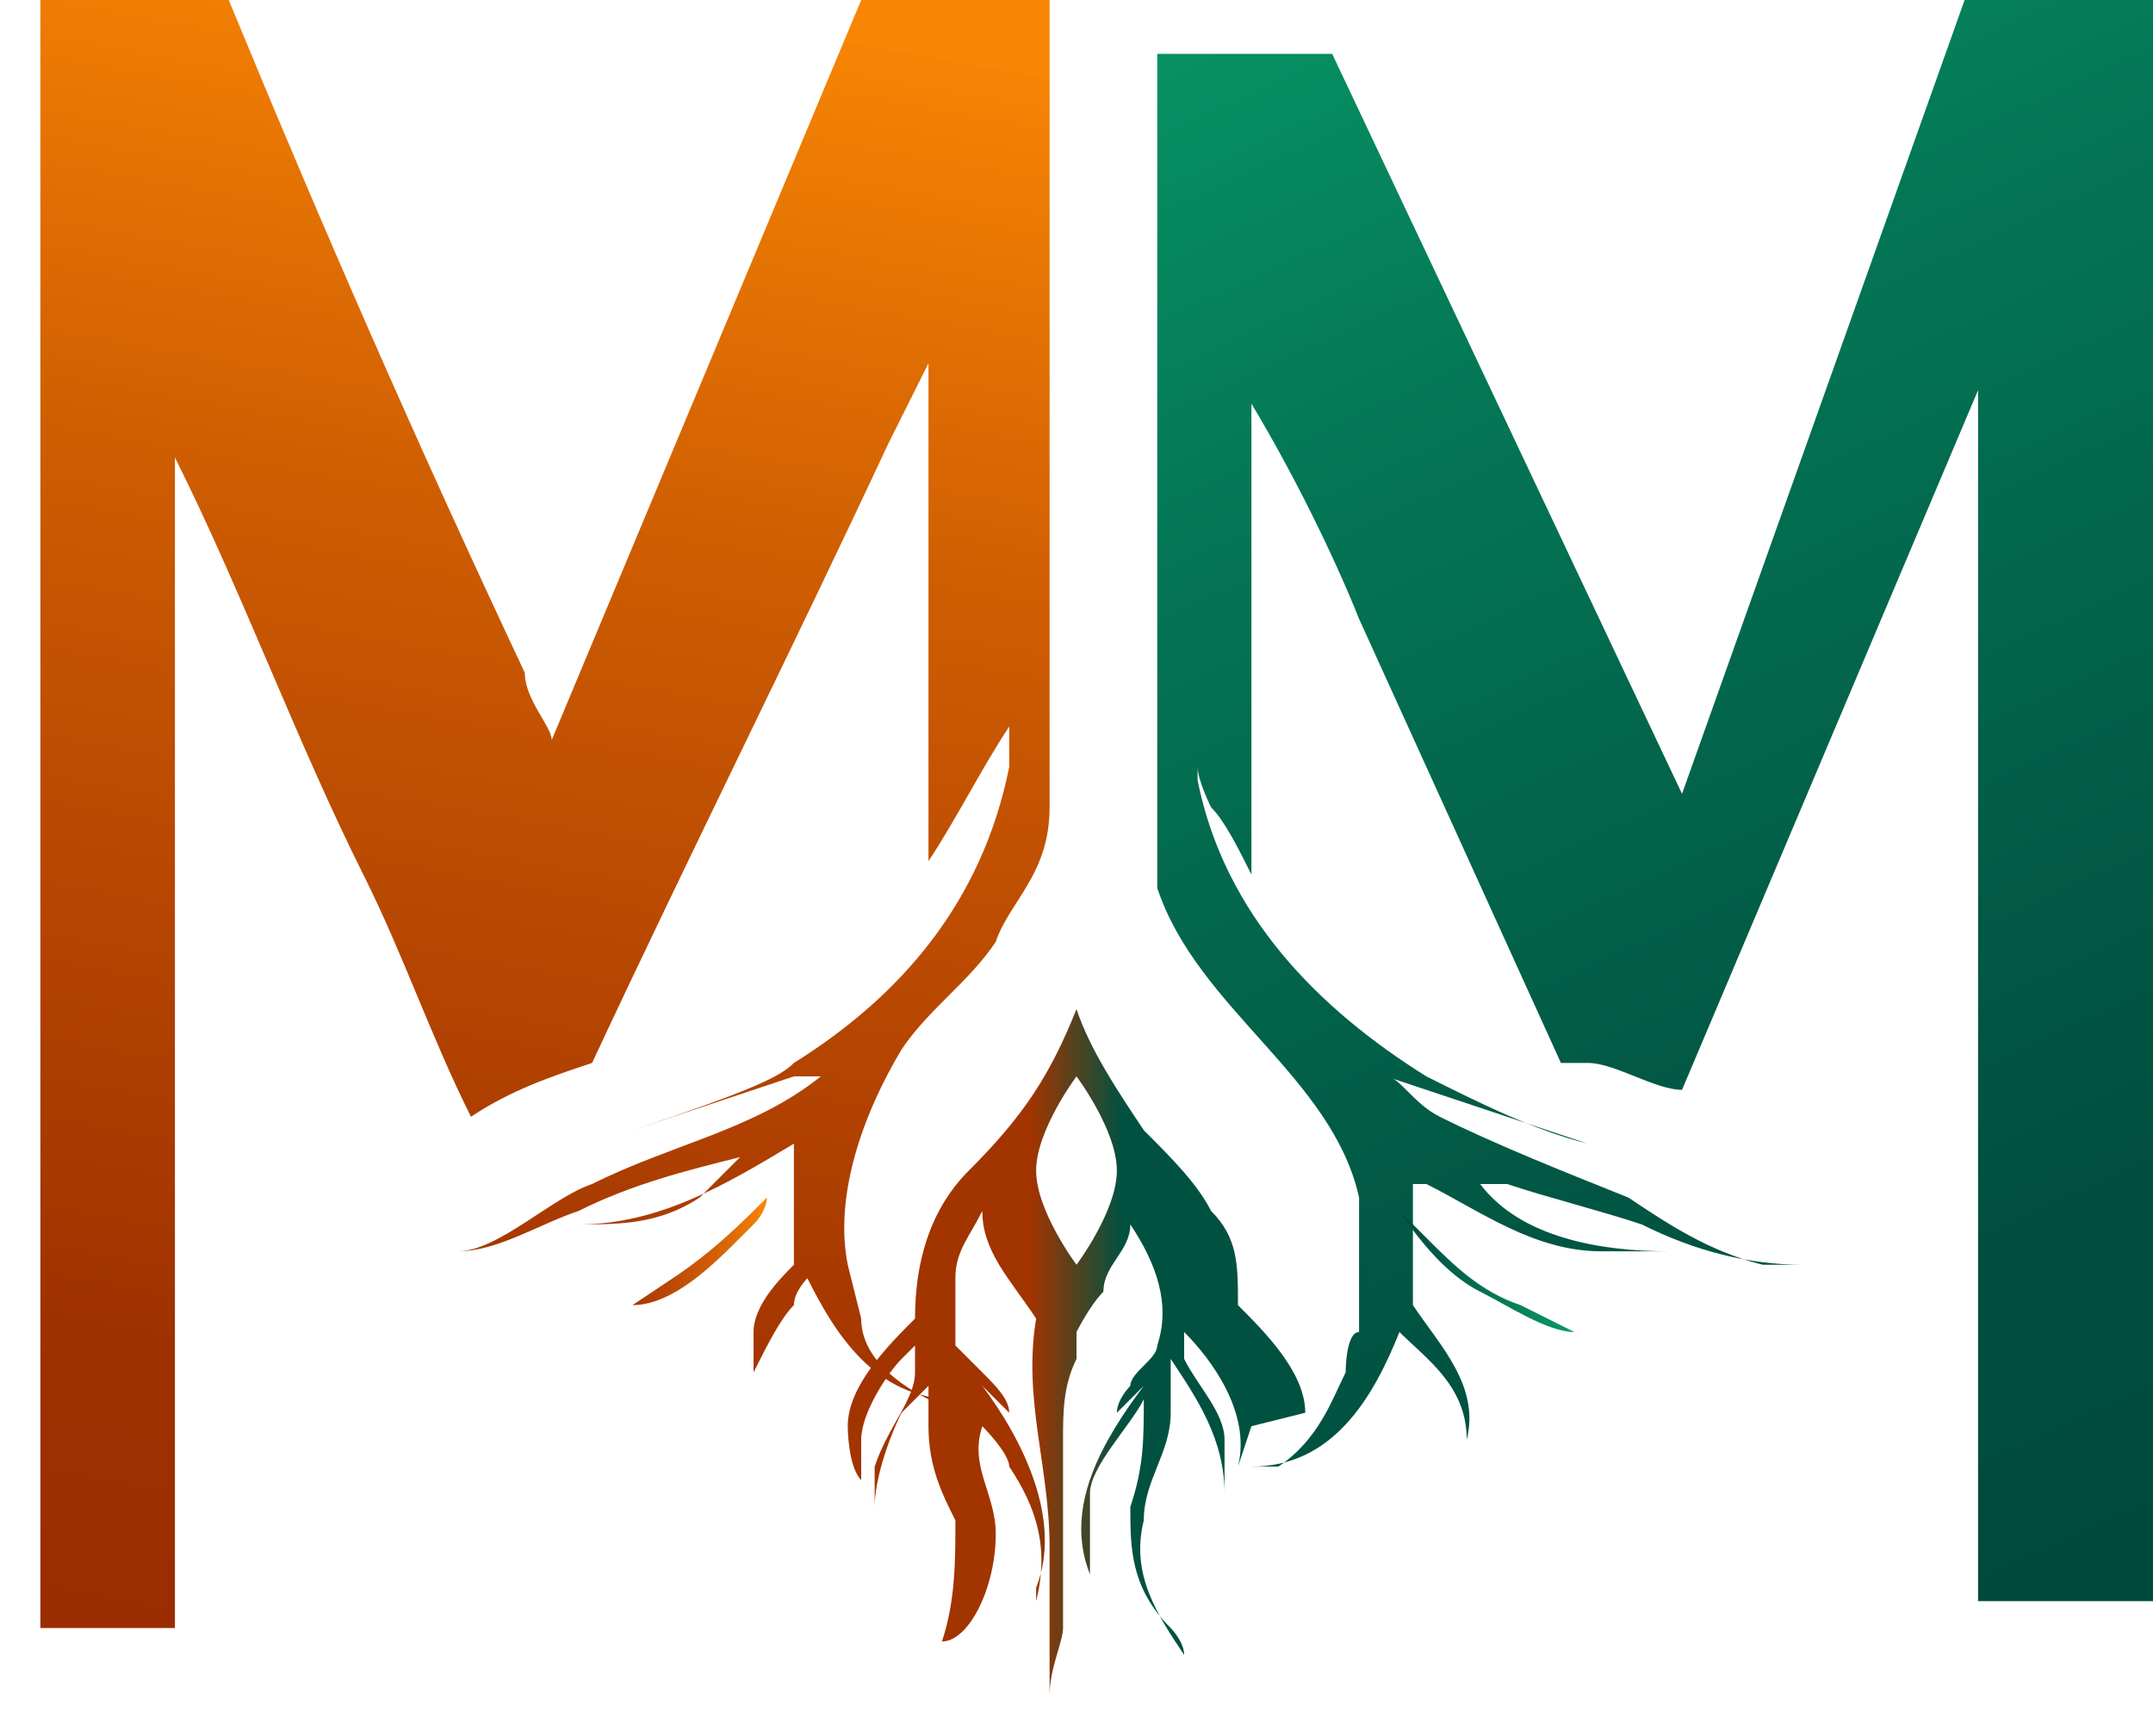 <?xml version="1.0" encoding="UTF-8"?><svg id="Camada_2" xmlns="http://www.w3.org/2000/svg" width="16" height="12.9" xmlns:xlink="http://www.w3.org/1999/xlink" viewBox="0 0 16 12.9"><defs><style>.cls-1{fill:url(#Gradiente_sem_nome_145);}.cls-2{fill:url(#Gradiente_sem_nome_105);}.cls-3{fill:url(#Gradiente_sem_nome_358);}.cls-4{fill:url(#Gradiente_sem_nome_335);}.cls-5{fill:url(#Gradiente_sem_nome_364);}</style><linearGradient id="Gradiente_sem_nome_358" x1="2.2" y1="12.8" x2="4.5" y2="0" gradientUnits="userSpaceOnUse"><stop offset="0" stop-color="#992b00"/><stop offset=".2" stop-color="#9f3100"/><stop offset=".4" stop-color="#b14201"/><stop offset=".7" stop-color="#ce5d02"/><stop offset="1" stop-color="#f68404"/><stop offset="1" stop-color="#f88605"/></linearGradient><linearGradient id="Gradiente_sem_nome_364" x1="6.3" y1="10.1" x2="9.7" y2="10.1" gradientUnits="userSpaceOnUse"><stop offset=".4" stop-color="#a23400"/><stop offset=".6" stop-color="#015141"/></linearGradient><linearGradient id="Gradiente_sem_nome_335" x1="15.6" y1="12.1" x2="9.5" y2="-1.1" gradientUnits="userSpaceOnUse"><stop offset="0" stop-color="#00493d"/><stop offset=".2" stop-color="#004e3f"/><stop offset=".4" stop-color="#025d47"/><stop offset=".7" stop-color="#047655"/><stop offset="1" stop-color="#089967"/><stop offset="1" stop-color="#099b69"/></linearGradient><linearGradient id="Gradiente_sem_nome_105" x1="10.4" y1="9.4" x2="11.7" y2="9.4" gradientUnits="userSpaceOnUse"><stop offset="0" stop-color="#00493d"/><stop offset="1" stop-color="#099b69"/></linearGradient><linearGradient id="Gradiente_sem_nome_145" x1="4.7" y1="9.4" x2="5.7" y2="9.4" gradientUnits="userSpaceOnUse"><stop offset="0" stop-color="#a93507"/><stop offset=".2" stop-color="#b64206"/><stop offset=".7" stop-color="#d96605"/><stop offset="1" stop-color="#f88605"/></linearGradient></defs><g id="Camada_1-2"><path class="cls-3" d="M6.7,7.8c-.3.5-.5,1.1-.4,1.6,0,0,.1.4.1.4h0c0,.3.3.5.5.6h.2c-.6,0-.9-.5-1.1-.9,0,0,0,0,0,0,0,0-.1.1-.1.2-.1.1-.2.3-.3.5v.2s0-.3,0-.3c0,0,0-.2,0-.2,0-.2.2-.4.3-.5,0,0,0-.2,0-.3,0-.2,0-.4,0-.6-.5.3-1,.6-1.6.6,0,0,0,0,0,0,.3,0,.6,0,.9-.2,0,0,.2-.2.3-.3,0,0,0,0,0,0-.4.1-.8.2-1.2.4-.3.1-.6.3-.9.3h0s0,0,0,0c.3,0,.7-.4,1-.5.6-.3,1.2-.4,1.7-.8h-.2c0,0-1.2.4-1.2.4.9-.3,1.1-.4,1.2-.5.8-.5,1.4-1.2,1.6-2.2,0-.1,0-.2,0-.3,0,0,0,0,0,0-.2.3-.4.7-.6,1h0s0-3.7,0-3.7c0,0,0,0,0,0-.1.2-.2.4-.3.6-.7,1.5-1.5,3.1-2.2,4.6h0c-.3.1-.6.2-.9.4-.3-.6-.5-1.2-.8-1.8-.5-1-.9-2.1-1.4-3.1,0,0,0-.2,0-.3,0,0,0,0,0,0v9s-1,0-1,0V0c0,0,.2,0,.3,0,.3,0,.6,0,.9,0,0,0,.1,0,.2,0,.7,1.7,1.4,3.3,2.2,5,0,.2.2.4.2.5,0,0,0,0,0,0L6.4,0h1.4c0,1.5,0,3.1,0,4.6,0,.5,0,.9,0,1.4s-.3.7-.4,1c-.2.3-.5.5-.7.8Z"/><path class="cls-5" d="M9.7,10.5c0-.3-.3-.6-.5-.8,0-.3,0-.5-.2-.7-.1-.2-.3-.4-.5-.6-.2-.3-.4-.6-.5-.9,0,0,0,0,0,0-.2.5-.4.8-.8,1.2-.3.3-.4.7-.4,1.1-.2.2-.5.5-.5.8,0,0,0,.3.1.4,0,0,0-.2,0-.3,0-.2.2-.5.3-.6,0,0,.1-.1.1-.1v.2c0,.2-.2.4-.3.7,0,0,0,.2,0,.3,0,0,0,0,0,0,0-.2.1-.5.2-.7,0,0,.1-.1.2-.2,0,0,0,0,0,.1,0,0,0,.2,0,.2,0,.3.1.5.2.7,0,.3,0,.6-.1.9h0c.2,0,.4-.4.4-.8,0-.3-.2-.5-.1-.8,0,0,0,0,0,0,0,0,.2.2.2.3.2.3.3.6.2,1,0,0,0,0,0-.1.2-.5-.1-1.1-.4-1.5,0,0,0,0,0,0,0,0,.1.1.2.2h0c0-.1-.1-.2-.2-.3,0,0-.1-.1-.2-.2,0-.1,0-.4,0-.5,0-.2.1-.3.2-.5,0,0,0,0,0,0,0,.3.2.5.4.8-.1.6.1,1.1.1,1.7,0,.3,0,.6,0,.9,0,.2,0,.3,0,.5v-.3c0-.2.1-.4.1-.5,0-.5,0-.9,0-1.4,0-.2,0-.4.1-.6,0,0,0-.1,0-.2,0,0,.1-.2.2-.3,0-.2.2-.3.2-.5.2.3.3.6.2.9,0,.1-.2.2-.2.3,0,0-.1.1-.1.2l.2-.2h0c-.3.4-.6.9-.4,1.4,0,0,0,.1,0,.1,0-.2,0-.5,0-.7,0-.2.3-.5.4-.7,0,.3,0,.5-.1.8,0,.3,0,.6.3.9,0,0,.1.1.1.2h0c-.2-.3-.4-.6-.3-1,0-.3.2-.5.2-.8,0,0,0-.2,0-.2,0,0,0-.2,0-.2,0,0,0,0,0,0,.2.3.4.6.4,1h0c0-.2,0-.3,0-.4,0-.2-.2-.4-.3-.6v-.2c0,0,0,0,0,0,.2.2.5.6.4,1,0,0,.1-.3.1-.3ZM8,9.4h0s0,0,0,0c0,0,0,0,0,0,0,0,0,0,0,0,0,0-.3-.4-.3-.7s.3-.7.3-.7c0,0,0,0,0,0,0,0,0,0,0,0,0,0,.3.4.3.7s-.3.7-.3.7Z"/><path class="cls-4" d="M14.7,11.9V2.9s-2.2,5.2-2.2,5.2c-.2,0-.5-.2-.7-.2,0,0-.2,0-.2,0-.5-1.1-1-2.2-1.5-3.3-.2-.5-.5-1.1-.8-1.6,0,0,0,0,0,0v3.5s0,0,0,0c-.1-.2-.2-.4-.3-.5,0,0-.1-.2-.1-.3,0,0,0-.1,0-.2,0,.1,0,.2,0,.3.2,1,.9,1.7,1.7,2.2.4.2.8.4,1.2.5h0s-.9-.3-.9-.3l-.6-.2h0c.1,0,.2.2.4.3.4.2.9.4,1.4.6.3.2.6.4,1,.5h.3c-.4,0-.8-.1-1.2-.3-.3-.1-.7-.2-1-.3,0,0-.1,0-.2,0,0,0,0,0,0,0,.3.4.9.5,1.4.5,0,0,0,0,0,0-.1,0-.4,0-.5,0-.5,0-.9-.3-1.3-.5,0,0,0,0-.1,0,0,.3,0,.6,0,.9.2.3.5.6.4,1h0c0-.4-.3-.6-.5-.8,0,0,0,0,0,0-.2.5-.5,1-1.1,1h.2c.3-.2.4-.5.5-.7,0,0,0-.3.1-.3,0-.3,0-.7,0-1-.2-.9-1.2-1.4-1.5-2.3,0-.1,0-.2,0-.3,0-.4,0-.8,0-1.3,0-1.5,0-3.1,0-4.6h1.3s2.6,5.5,2.6,5.5L14.6,0h1.4v11.9s-1.3,0-1.3,0Z"/><path class="cls-2" d="M10.6,9.2c.2.2.4.4.7.5l.4.2s0,0,0,0c-.2,0-.5-.2-.7-.3s-.4-.3-.6-.6h0c0,0,.1.1.2.2Z"/><path class="cls-1" d="M5.5,9.2c-.2.2-.5.5-.8.5l.3-.2c.3-.2.5-.4.7-.6,0,0,0,0,0,0,0,0,0,.1-.1.2Z"/></g></svg>